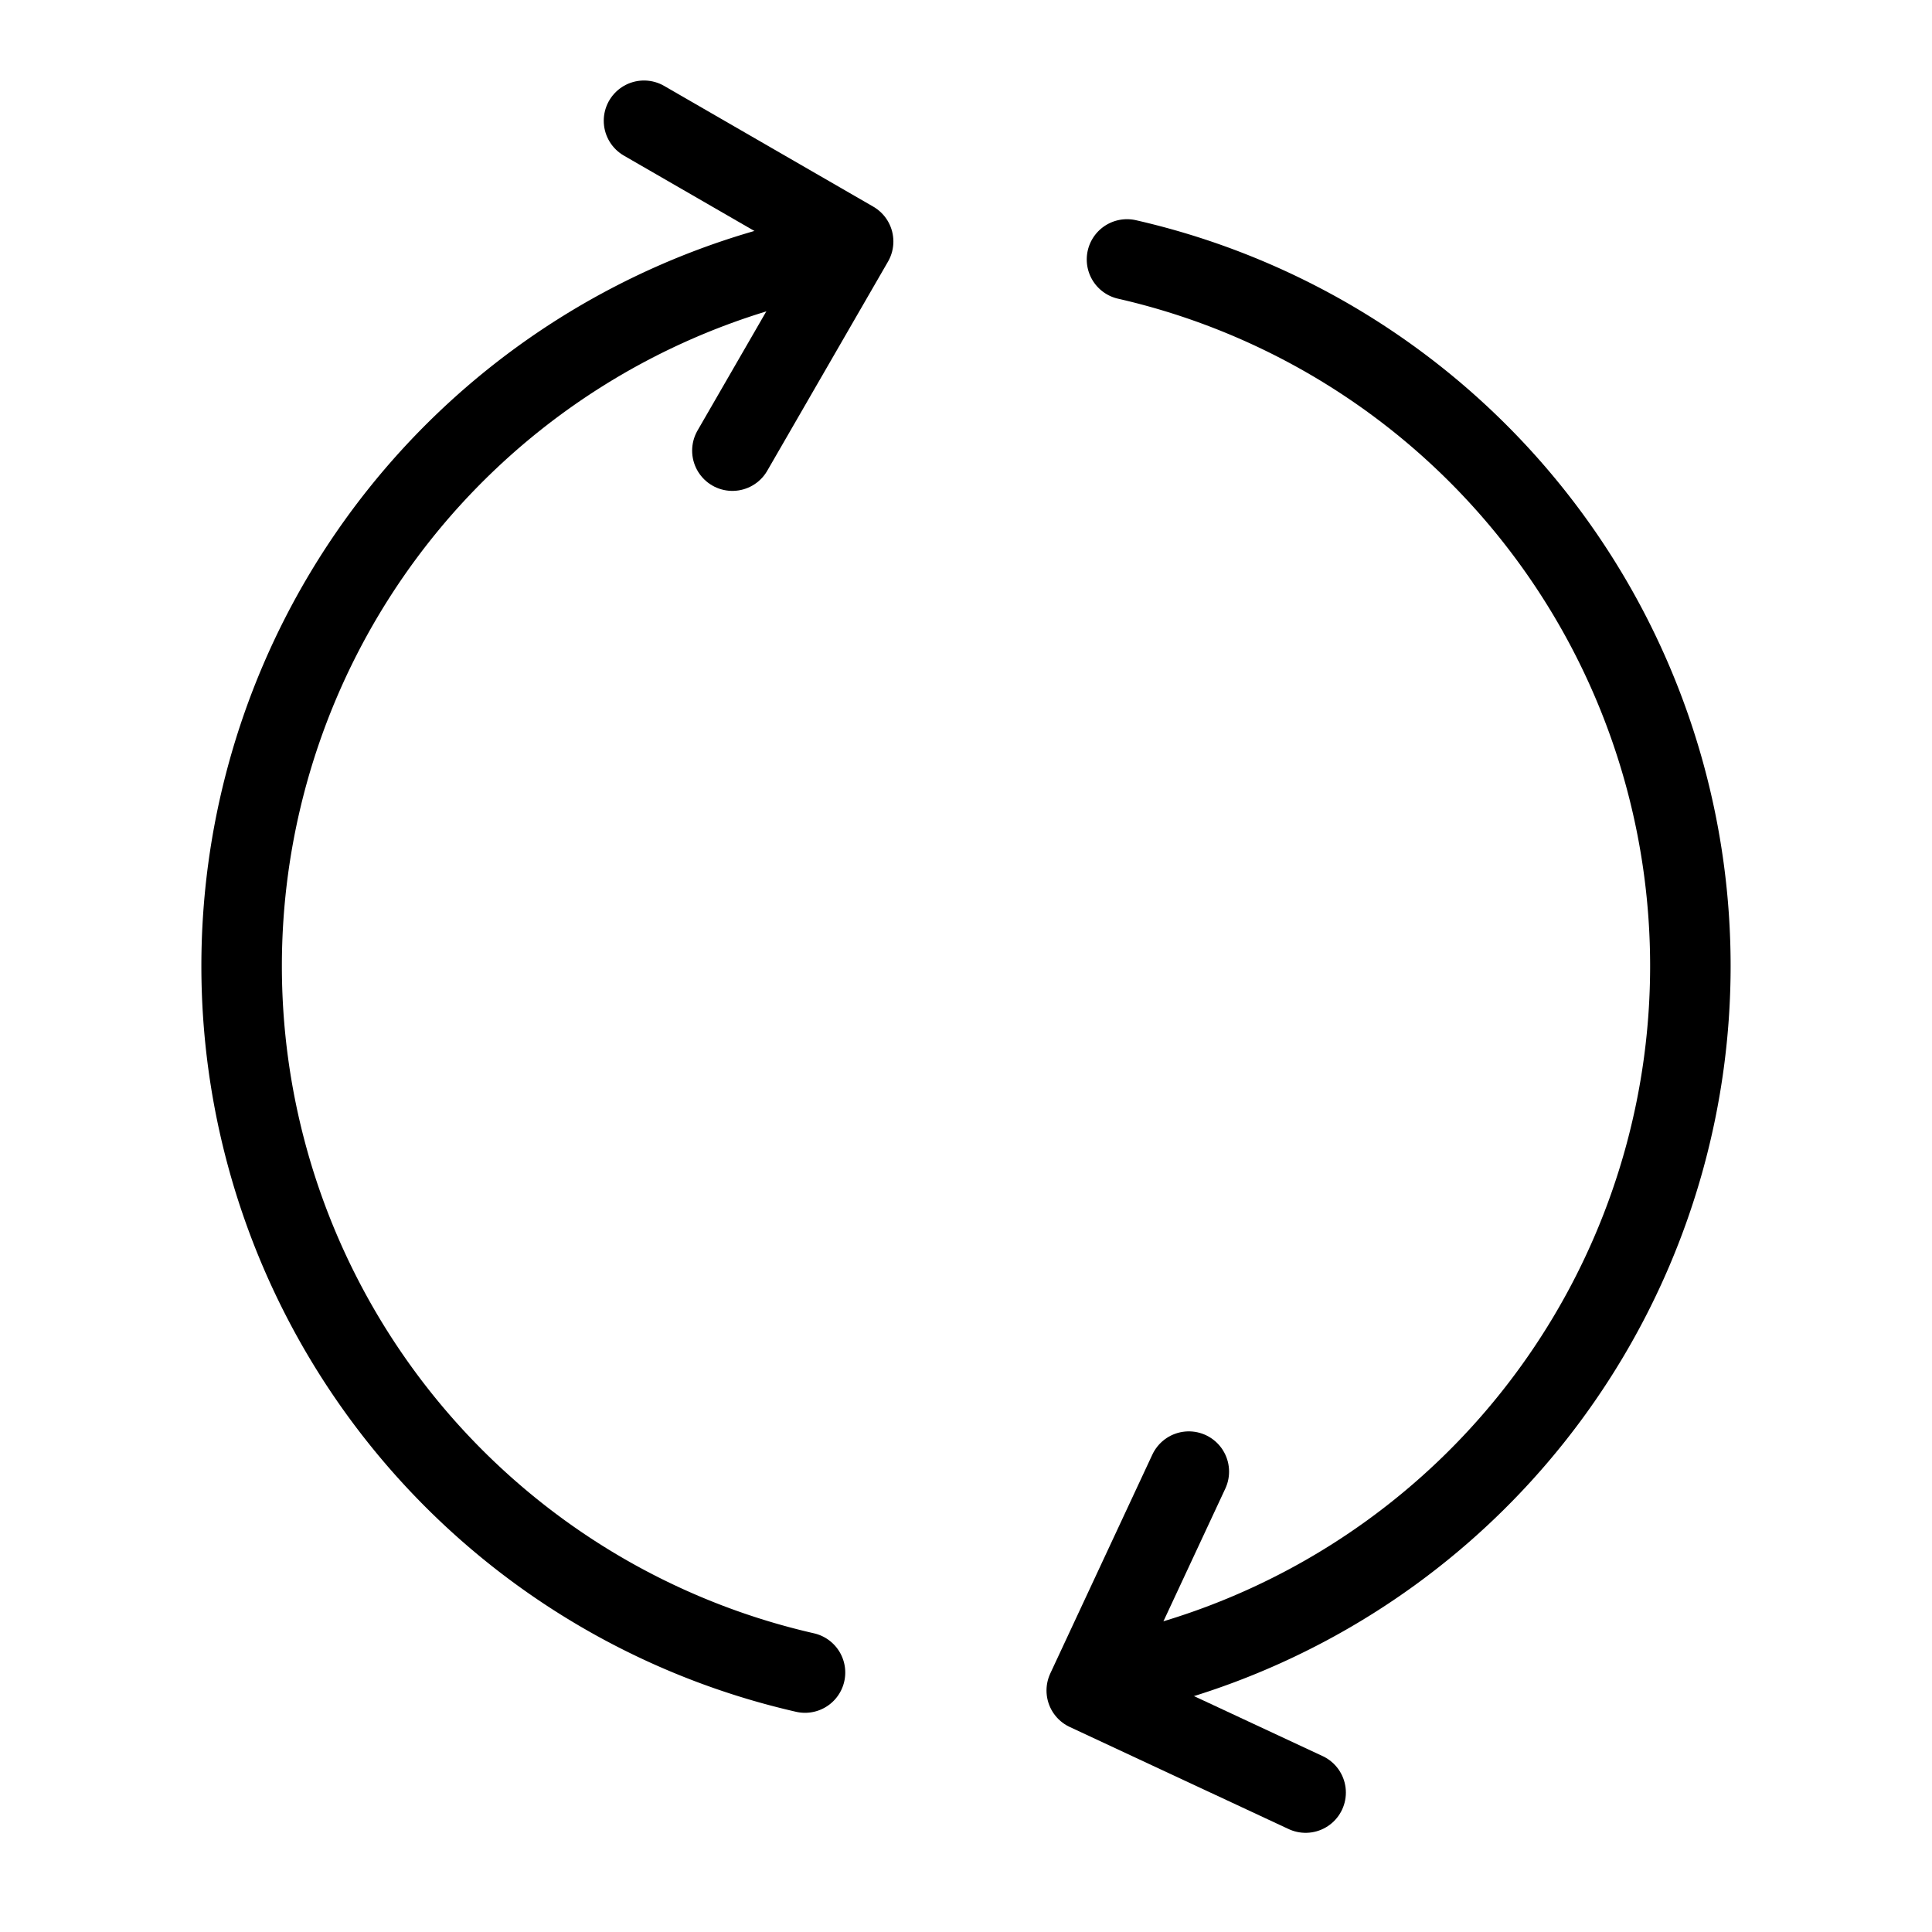 <svg xmlns="http://www.w3.org/2000/svg" fill="none" viewBox="0 0 24 24" width="1em" height="1em"><path stroke="currentColor" stroke-linecap="round" stroke-linejoin="round" d="M10 3.223a9.003 9.003 0 0 0 0 17.554m4 0a9.003 9.003 0 0 0 0-17.554"/><path stroke="currentColor" stroke-linecap="round" stroke-linejoin="round" d="M9.098 5.598 10.598 3 8 1.5m8.219 20.768L13.5 21l1.268-2.719"/></svg>
